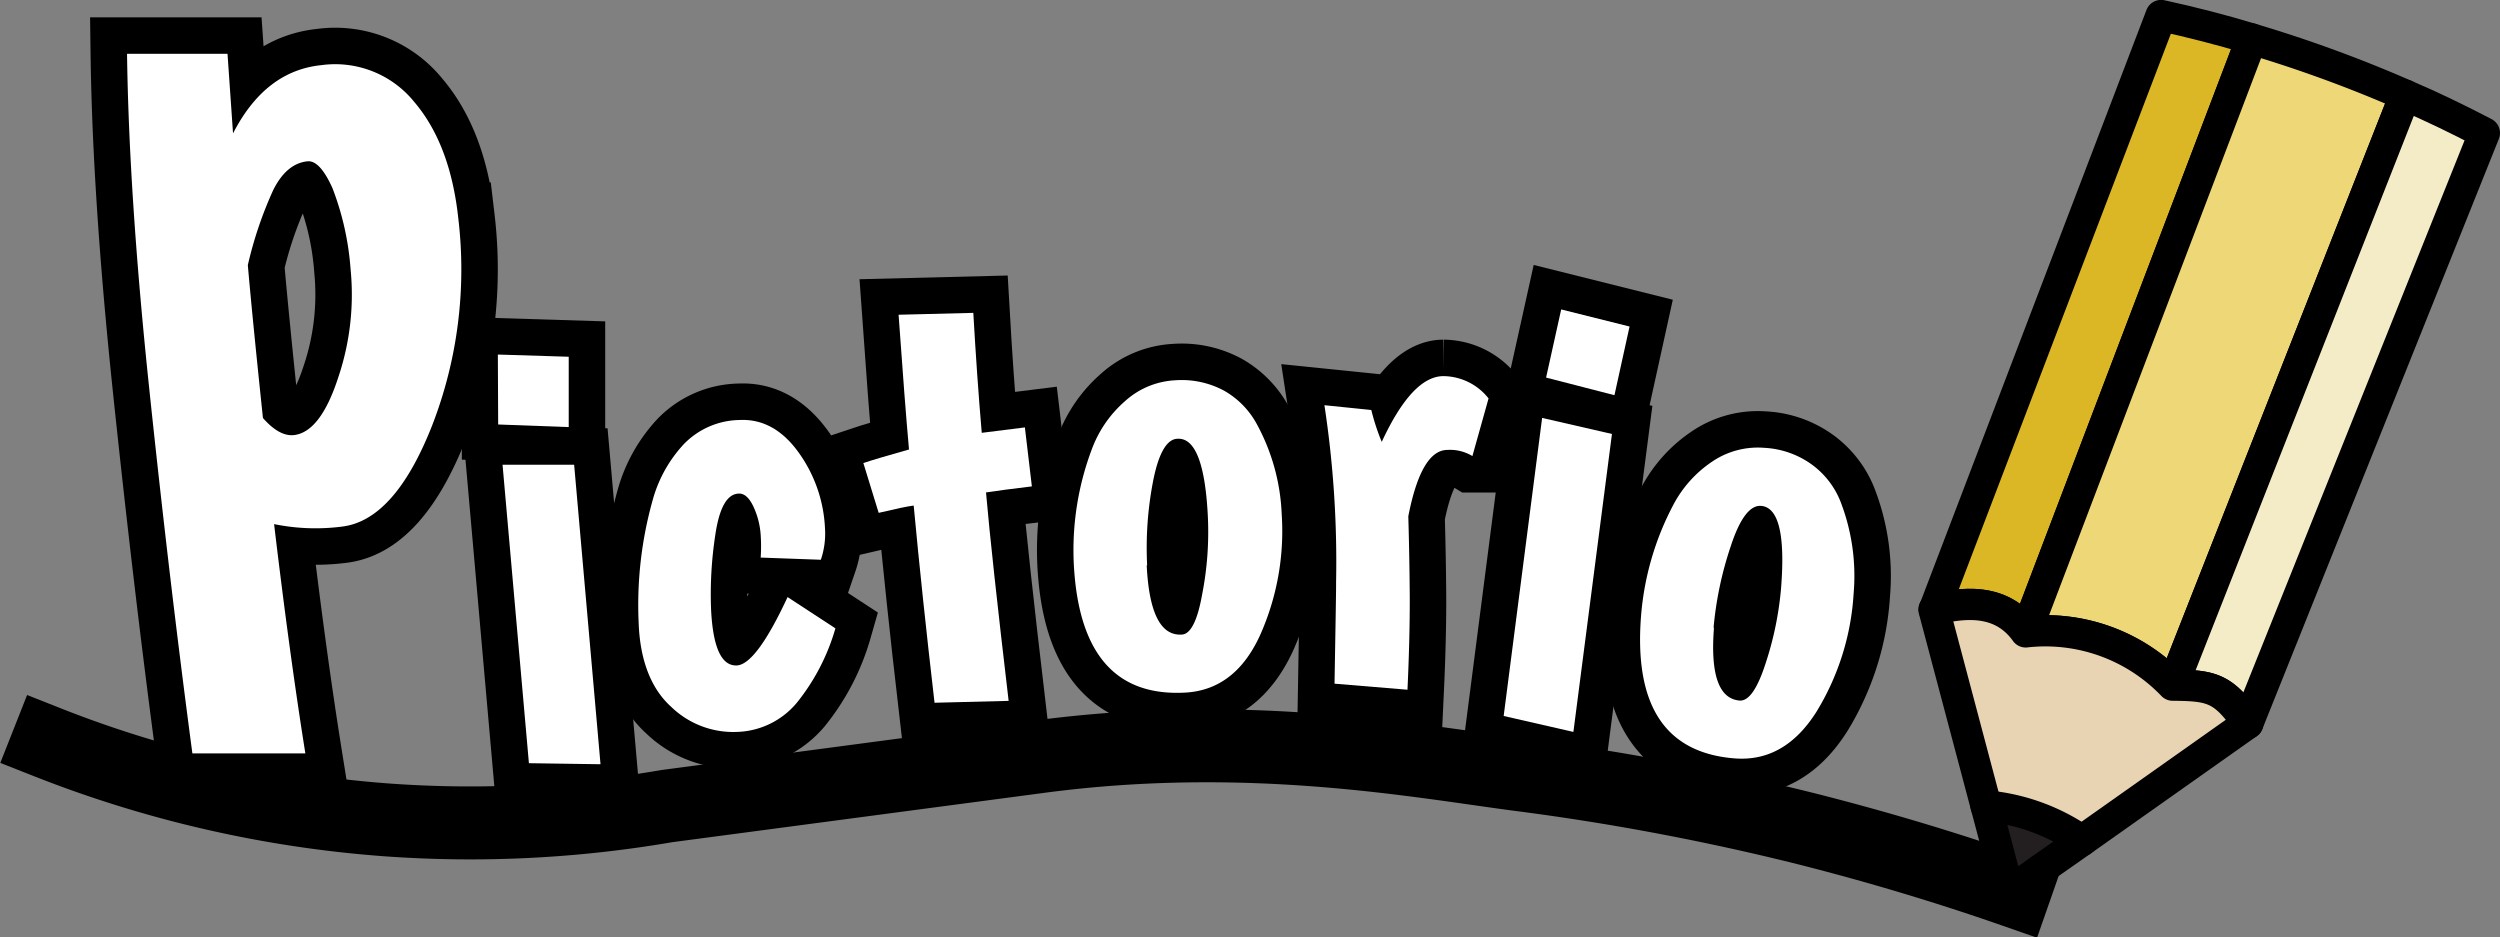 <svg id="pictorio" xmlns="http://www.w3.org/2000/svg" viewBox="0 0 239.88 89.93"><rect x="0" y="0" width="239.88" height="89.93" fill="#808080" stroke="none"/><defs><style>.cls-1,.cls-2{fill:none;stroke-miterlimit:10;stroke-width:7px;}.cls-1,.cls-2,.cls-4,.cls-5,.cls-6,.cls-7,.cls-8{stroke:#000;}.cls-1{stroke-linecap:square;}.cls-3{fill:#fff;}.cls-4{fill:#dbb726;}.cls-4,.cls-5,.cls-6,.cls-7,.cls-8{stroke-linecap:round;stroke-linejoin:round;stroke-width:3px;}.cls-5{fill:#edd777;}.cls-6{fill:#f4ecc7;}.cls-7{fill:#e8d3b3;}.cls-8{fill:#231e20;}</style></defs><title>pictorio_v1</title><path class="cls-1" d="M5,95a110.83,110.83,0,0,0,32.4,7.43,111.05,111.05,0,0,0,27-1.31l35.81-4.75c20.07-2.66,36.38.48,46.14,1.75a239.89,239.89,0,0,1,27.39,5.17c7.9,2,14.65,4.13,20,6" transform="translate(-0.43 -23.77)"/><path class="cls-2" d="M48.2,57.79,55,58v6.75l-6.77-.25Zm.45,10.57,6.87,0L58.05,97.1,51.18,97Z" transform="translate(-0.43 -23.77)"/><path class="cls-3" d="M48.2,57.79,55,58v6.75l-6.77-.25Zm.45,10.57,6.87,0L58.05,97.1,51.18,97Z" transform="translate(-0.43 -23.77)"/><path class="cls-2" d="M22.79,36.57q3.08-6,8.48-6.55a9.76,9.76,0,0,1,8.9,3.52q3.48,4.08,4.24,11.23A41.4,41.4,0,0,1,41.9,64.58q-3.61,9.19-8.75,9.73a19.87,19.87,0,0,1-6.42-.25q1.5,12.61,3,22l-10.84,0q-2.19-16.44-4.14-35T12.62,28.93h9.64Zm5.82,28.95q2.57-.27,4.28-5.55a24.82,24.82,0,0,0,1.18-10.36,27,27,0,0,0-1.74-7.79c-.81-1.8-1.61-2.66-2.41-2.57q-2,.21-3.27,2.75a37.42,37.42,0,0,0-2.44,7.21q.41,4.77,1.45,14.67C26.71,65.07,27.69,65.61,28.61,65.52Z" transform="translate(-0.43 -23.77)"/><path class="cls-3" d="M22.79,36.57q3.08-6,8.48-6.55a9.76,9.76,0,0,1,8.9,3.52q3.48,4.08,4.24,11.23A41.4,41.4,0,0,1,41.9,64.58q-3.61,9.19-8.75,9.73a19.87,19.87,0,0,1-6.42-.25q1.5,12.61,3,22l-10.84,0q-2.19-16.44-4.14-35T12.62,28.93h9.64Zm5.82,28.95q2.57-.27,4.28-5.55a24.82,24.82,0,0,0,1.18-10.36,27,27,0,0,0-1.74-7.79c-.81-1.8-1.61-2.66-2.41-2.57q-2,.21-3.27,2.75a37.42,37.42,0,0,0-2.44,7.21q.41,4.77,1.45,14.67C26.71,65.07,27.69,65.61,28.61,65.52Z" transform="translate(-0.43 -23.77)"/><path class="cls-2" d="M73.42,77.27a16.54,16.54,0,0,0,0-2.16,7.61,7.61,0,0,0-.67-2.67c-.41-.9-.89-1.34-1.45-1.31-1.12.05-1.86,1.38-2.24,4a37.49,37.49,0,0,0-.4,7.14c.18,3.64,1,5.42,2.48,5.35Q73,87.51,76,81.06l4.59,3a20.29,20.29,0,0,1-3.71,7.15A7.76,7.76,0,0,1,71.11,94a8.55,8.55,0,0,1-6.27-2.4c-1.9-1.71-3-4.4-3.13-8.08a37.18,37.18,0,0,1,1.35-11.78,12.86,12.86,0,0,1,3-5.37,7.6,7.6,0,0,1,5.33-2.3q3.3-.16,5.65,3.09a13.47,13.47,0,0,1,2.55,7.32,7.72,7.72,0,0,1-.4,3Z" transform="translate(-0.43 -23.77)"/><path class="cls-3" d="M73.42,77.27a16.54,16.54,0,0,0,0-2.16,7.61,7.61,0,0,0-.67-2.67c-.41-.9-.89-1.34-1.45-1.31-1.12.05-1.86,1.38-2.24,4a37.49,37.49,0,0,0-.4,7.14c.18,3.64,1,5.42,2.48,5.35Q73,87.51,76,81.06l4.59,3a20.29,20.29,0,0,1-3.71,7.15A7.76,7.76,0,0,1,71.11,94a8.55,8.55,0,0,1-6.27-2.4c-1.9-1.71-3-4.4-3.13-8.08a37.18,37.18,0,0,1,1.35-11.78,12.86,12.86,0,0,1,3-5.37,7.6,7.6,0,0,1,5.33-2.3q3.3-.16,5.65,3.09a13.47,13.47,0,0,1,2.55,7.32,7.72,7.72,0,0,1-.4,3Z" transform="translate(-0.43 -23.77)"/><path class="cls-2" d="M98.77,64.78l.67,5.66c-1.91.23-3.37.42-4.4.58q.52,6,2.17,20l-7.11.18q-1.21-10.44-2-18.92c-.59.07-1.71.31-3.36.7l-1.47-4.78c.93-.31,2.39-.74,4.38-1.3q-.4-4.42-1-12.93l7.17-.18c.23,4,.49,7.8.81,11.51C95.54,65.18,97,65,98.77,64.78Z" transform="translate(-0.43 -23.77)"/><path class="cls-3" d="M98.77,64.78l.67,5.66c-1.91.23-3.37.42-4.4.58q.52,6,2.17,20l-7.11.18q-1.21-10.44-2-18.92c-.59.07-1.71.31-3.36.7l-1.47-4.78c.93-.31,2.39-.74,4.38-1.3q-.4-4.42-1-12.93l7.17-.18c.23,4,.49,7.8.81,11.51C95.54,65.18,97,65,98.77,64.78Z" transform="translate(-0.43 -23.77)"/><path class="cls-2" d="M103.46,77.83a27.47,27.47,0,0,1,1.75-11,11.31,11.31,0,0,1,3.17-4.57,7.75,7.75,0,0,1,4.8-2,8.58,8.58,0,0,1,4.71,1A8.13,8.13,0,0,1,121,64.42a19.67,19.67,0,0,1,2.41,8.66,24.47,24.47,0,0,1-2.11,11.72q-2.41,5.2-7.21,5.43Q104.1,90.73,103.46,77.83Zm7,.2q.33,6.78,3.33,6.63c.88,0,1.55-1.35,2-3.92a31,31,0,0,0,.54-7.32c-.24-5.11-1.21-7.63-2.89-7.55-1.07,0-1.88,1.46-2.4,4.23A33.62,33.62,0,0,0,110.5,78Z" transform="translate(-0.43 -23.77)"/><path class="cls-3" d="M103.46,77.83a27.47,27.47,0,0,1,1.75-11,11.31,11.31,0,0,1,3.17-4.57,7.75,7.75,0,0,1,4.8-2,8.58,8.58,0,0,1,4.71,1A8.13,8.13,0,0,1,121,64.42a19.67,19.67,0,0,1,2.41,8.66,24.47,24.47,0,0,1-2.11,11.72q-2.41,5.2-7.21,5.43Q104.1,90.73,103.46,77.83Zm7,.2q.33,6.78,3.33,6.63c.88,0,1.55-1.35,2-3.92a31,31,0,0,0,.54-7.32c-.24-5.11-1.21-7.63-2.89-7.55-1.07,0-1.88,1.46-2.4,4.23A33.62,33.62,0,0,0,110.5,78Z" transform="translate(-0.43 -23.77)"/><path class="cls-2" d="M139.32,66.94q-2.52,0-3.76,6.37.12,4.2.14,8c0,2.56-.07,5.44-.22,8.64l-7-.58c.1-5.88.16-9.12.15-9.72a99.52,99.52,0,0,0-1.12-17l4.5.46a21.31,21.31,0,0,0,1,3.06q2.92-6.3,5.92-6.31a5.58,5.58,0,0,1,4.33,2.14l-1.55,5.53A4.14,4.14,0,0,0,139.32,66.94Z" transform="translate(-0.43 -23.77)"/><path class="cls-3" d="M139.32,66.94q-2.52,0-3.76,6.37.12,4.2.14,8c0,2.56-.07,5.44-.22,8.64l-7-.58c.1-5.88.16-9.12.15-9.72a99.52,99.52,0,0,0-1.12-17l4.5.46a21.31,21.31,0,0,0,1,3.06q2.92-6.3,5.92-6.31a5.58,5.58,0,0,1,4.33,2.14l-1.55,5.53A4.14,4.14,0,0,0,139.32,66.94Z" transform="translate(-0.43 -23.77)"/><path class="cls-2" d="M157.89,82.9A27.44,27.44,0,0,1,161,72.19a11.35,11.35,0,0,1,3.72-4.13,7.79,7.79,0,0,1,5-1.32,8.53,8.53,0,0,1,4.54,1.59A8.09,8.09,0,0,1,177,71.82a19.74,19.74,0,0,1,1.29,8.89,24.52,24.52,0,0,1-3.57,11.36q-3.06,4.84-7.84,4.47Q156.89,95.76,157.89,82.9Zm7,1.09q-.53,6.75,2.46,7,1.32.1,2.51-3.62a31.58,31.58,0,0,0,1.47-7.2c.4-5.11-.24-7.72-1.92-7.86-1.07-.08-2.05,1.22-2.92,3.9A33.87,33.87,0,0,0,164.85,84Z" transform="translate(-0.43 -23.77)"/><path class="cls-3" d="M157.89,82.9A27.44,27.44,0,0,1,161,72.19a11.35,11.35,0,0,1,3.72-4.13,7.79,7.79,0,0,1,5-1.32,8.53,8.53,0,0,1,4.54,1.59A8.09,8.09,0,0,1,177,71.82a19.74,19.74,0,0,1,1.29,8.89,24.52,24.52,0,0,1-3.57,11.36q-3.06,4.84-7.84,4.47Q156.89,95.76,157.89,82.9Zm7,1.09q-.53,6.75,2.46,7,1.32.1,2.51-3.62a31.58,31.58,0,0,0,1.47-7.2c.4-5.11-.24-7.72-1.92-7.86-1.07-.08-2.05,1.22-2.92,3.9A33.87,33.87,0,0,0,164.85,84Z" transform="translate(-0.43 -23.77)"/><path class="cls-2" d="M150.23,53.46l6.56,1.64-1.45,6.59L148.78,60ZM148.4,63.87l6.7,1.54L151.4,94l-6.69-1.53Z" transform="translate(-0.43 -23.77)"/><path class="cls-3" d="M150.23,53.46l6.56,1.64-1.45,6.59L148.78,60ZM148.4,63.87l6.7,1.54L151.4,94l-6.69-1.53Z" transform="translate(-0.43 -23.77)"/><g id="pencil"><path class="cls-4" d="M216.48,27.51,194.83,84.4c-2.06-2.88-5.23-3.06-8.8-2.14l21.76-57C210.64,25.88,213.55,26.62,216.48,27.51Z" transform="translate(-0.43 -23.77)"/><path class="cls-5" d="M231.21,32.9,208.93,89.51a16.91,16.91,0,0,0-14.1-5.11l21.65-56.89A127.13,127.13,0,0,1,231.21,32.9Z" transform="translate(-0.43 -23.77)"/><path class="cls-6" d="M238.81,36.53l-22.7,56.65c-2.35-3.45-3.52-3.63-7.18-3.67L231.21,32.9C233.8,34,236.35,35.25,238.81,36.53Z" transform="translate(-0.43 -23.77)"/><path class="cls-7" d="M216.11,93.18l-15.92,11.25L191,101.1l-5-18.84c3.57-.92,6.74-.74,8.8,2.14a16.91,16.91,0,0,1,14.1,5.11C212.59,89.55,213.76,89.73,216.11,93.18Z" transform="translate(-0.43 -23.77)"/><path class="cls-8" d="M200.19,104.43l-7,4.91L191,101.1A19.09,19.09,0,0,1,200.19,104.43Z" transform="translate(-0.43 -23.77)"/></g></svg>